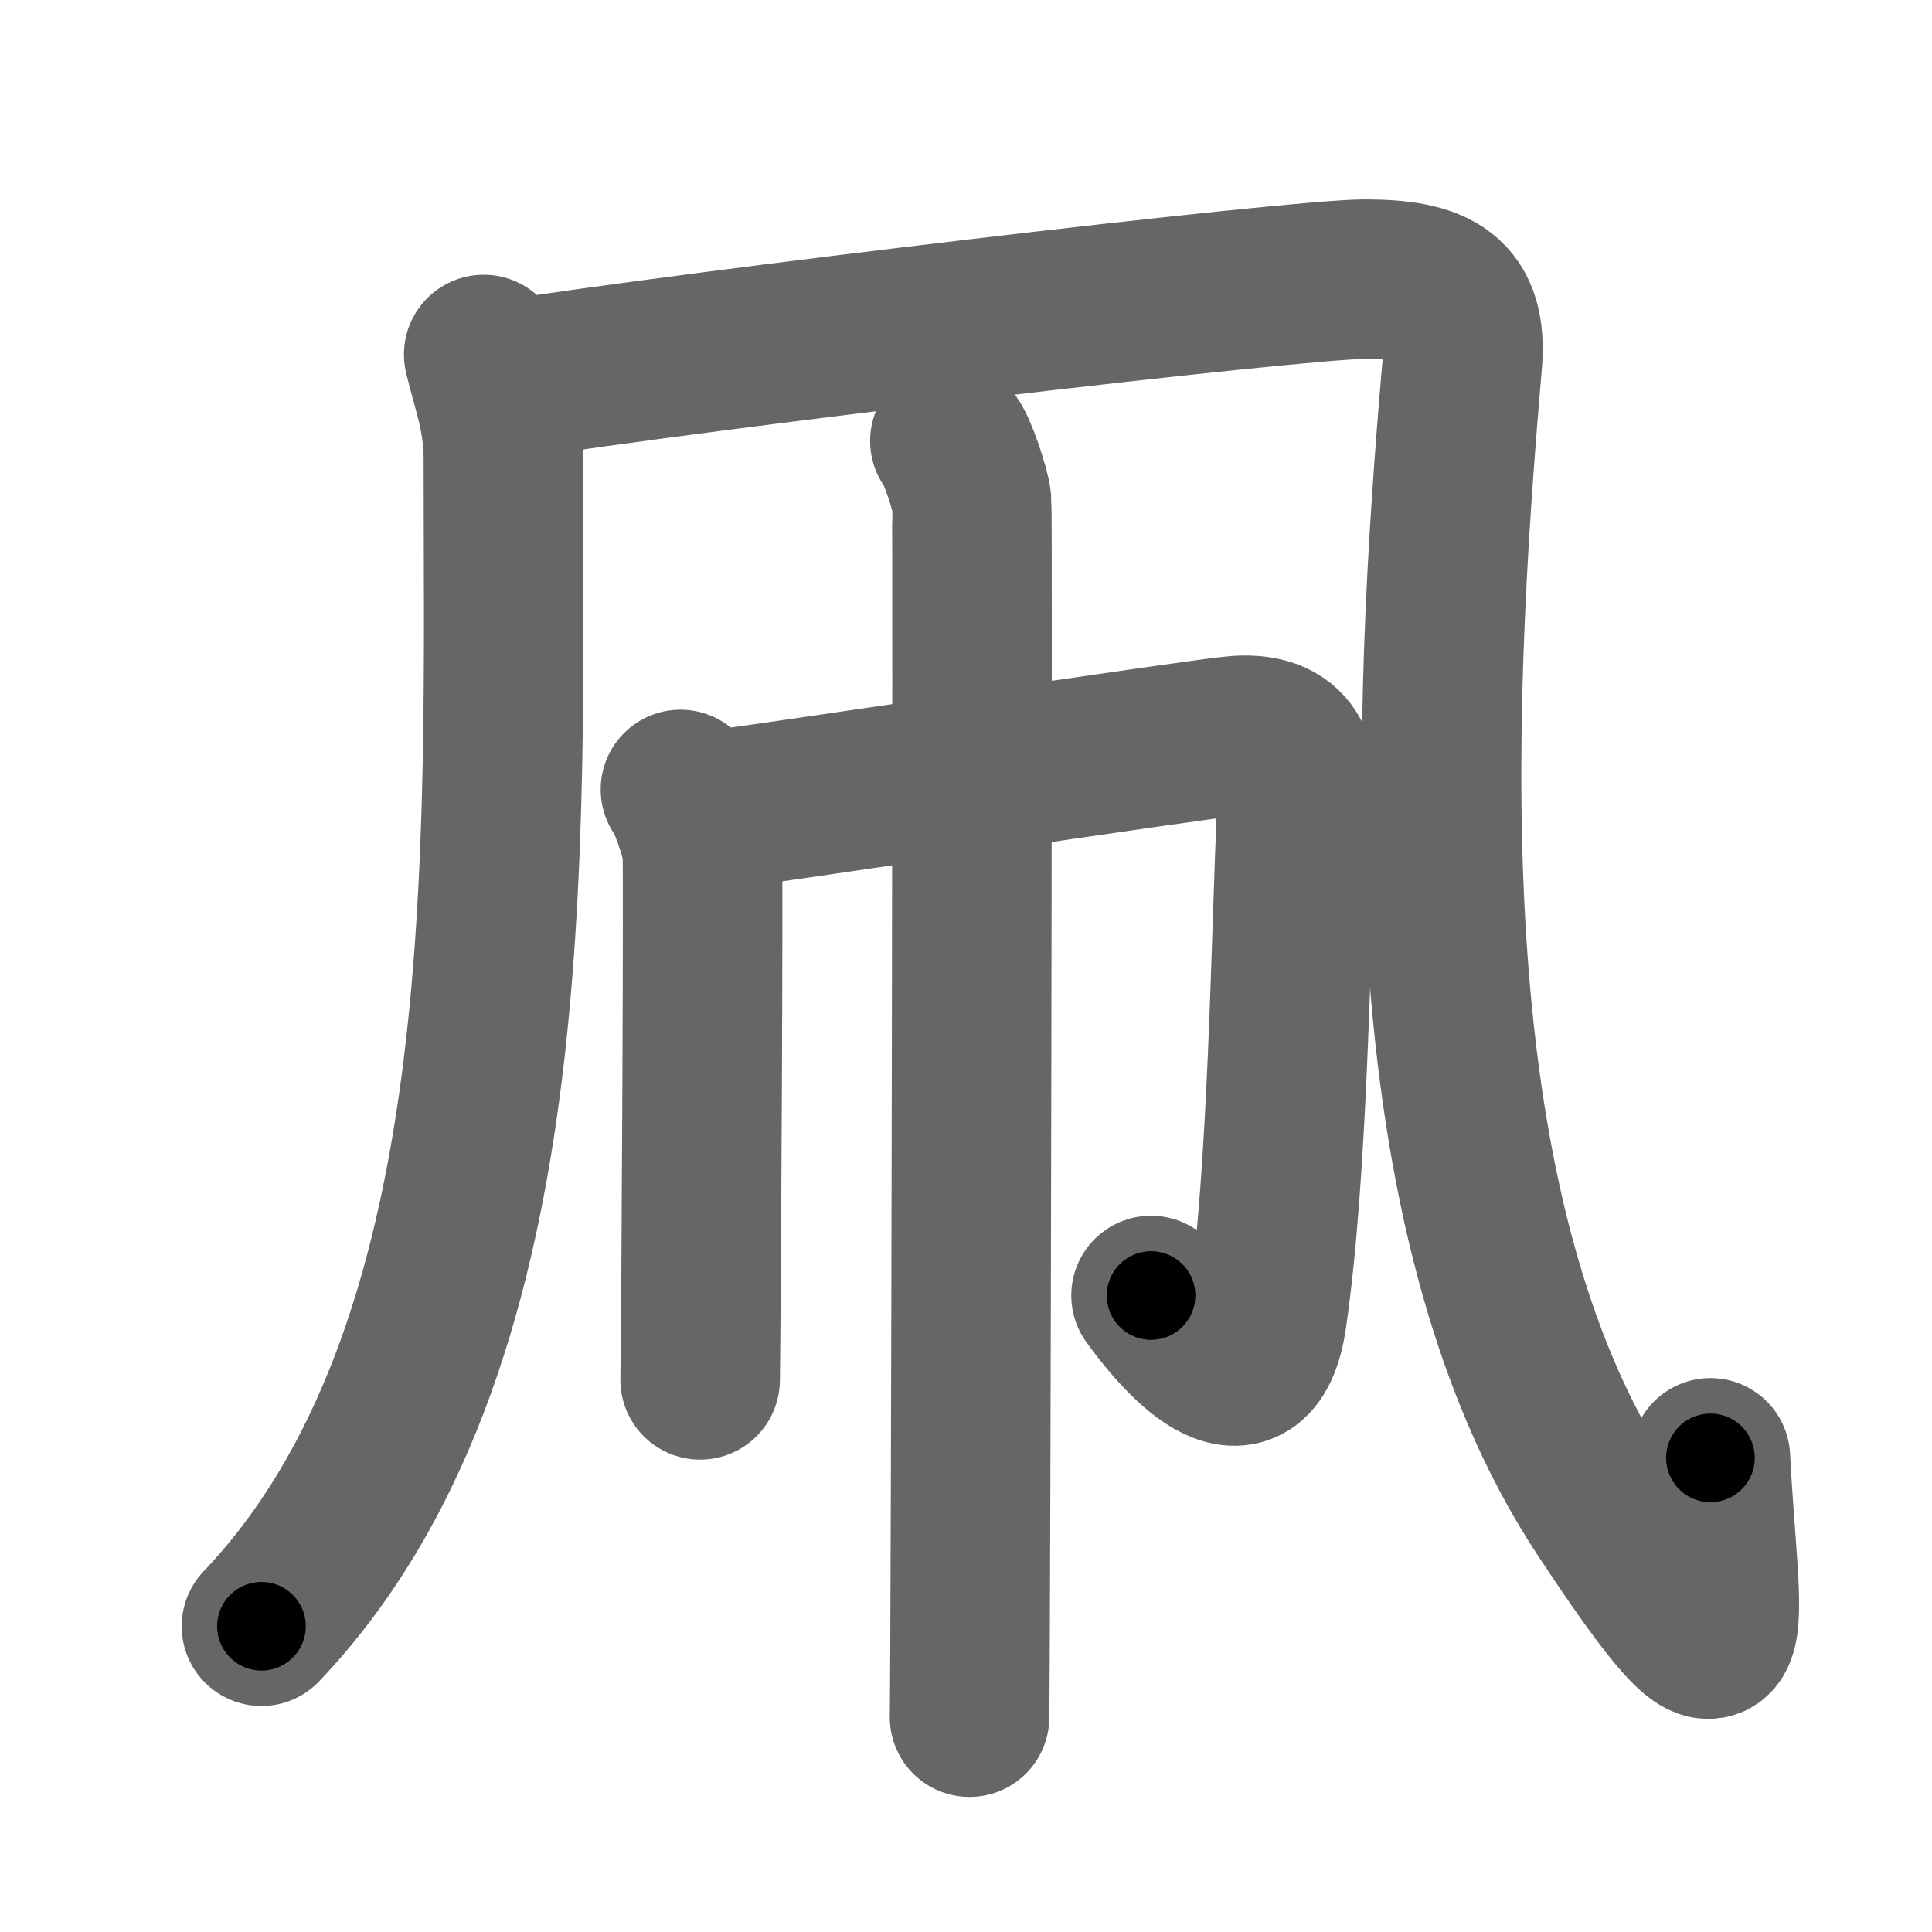<svg xmlns="http://www.w3.org/2000/svg" width="109" height="109" viewBox="0 0 109 109" id="51e7"><g fill="none" stroke="#666" stroke-width="9" stroke-linecap="round" stroke-linejoin="round"><g><g><g><path d="M27.29,20c0.46,1.95,1.11,3.49,1.11,5.92c0,22.27,1.1,50.33-13.65,65.83" /></g><path d="M28.25,21.5c11-1.75,44.75-5.75,48.75-5.75s5.83,0.94,5.5,4.75c-1.75,20.25-3.08,47.96,8,64.75c8.25,12.5,6.5,7,6-3" /></g><g><path d="M38.39,44.54c0.37,0.36,1.16,2.71,1.23,3.43c0.07,0.72-0.05,25.36-0.12,29.88" /><path d="M39.45,45.83c2.32-0.25,28.59-4.21,30.32-4.33c3.47-0.25,3.48,2.18,3.4,3.83c-0.37,8.3-0.5,20.83-1.69,28.97c-0.86,5.85-4.99,0.95-6.54-1.21" /><path d="M53.59,24.88c0.37,0.36,1.16,2.71,1.23,3.43c0.07,0.72-0.05,64.05-0.12,68.57" /></g></g></g><g fill="none" stroke="#000" stroke-width="5" stroke-linecap="round" stroke-linejoin="round"><g><g><g><path d="M27.29,20c0.46,1.95,1.11,3.49,1.11,5.92c0,22.27,1.1,50.33-13.65,65.83" stroke-dasharray="74.89" stroke-dashoffset="74.89"><animate id="0" attributeName="stroke-dashoffset" values="74.89;0" dur="0.56s" fill="freeze" begin="0s;51e7.click" /></path></g><path d="M28.25,21.5c11-1.75,44.75-5.75,48.75-5.75s5.83,0.94,5.5,4.75c-1.75,20.25-3.08,47.96,8,64.75c8.25,12.5,6.5,7,6-3" stroke-dasharray="144.09" stroke-dashoffset="144.09"><animate attributeName="stroke-dashoffset" values="144.09" fill="freeze" begin="51e7.click" /><animate id="1" attributeName="stroke-dashoffset" values="144.09;0" dur="1.08s" fill="freeze" begin="0.end" /></path></g><g><path d="M38.39,44.54c0.37,0.36,1.16,2.71,1.23,3.43c0.07,0.72-0.05,25.36-0.12,29.88" stroke-dasharray="33.55" stroke-dashoffset="33.55"><animate attributeName="stroke-dashoffset" values="33.55" fill="freeze" begin="51e7.click" /><animate id="2" attributeName="stroke-dashoffset" values="33.55;0" dur="0.34s" fill="freeze" begin="1.end" /></path><path d="M39.45,45.83c2.32-0.25,28.59-4.21,30.32-4.33c3.47-0.25,3.48,2.18,3.4,3.83c-0.37,8.3-0.5,20.83-1.69,28.97c-0.86,5.85-4.99,0.95-6.54-1.21" stroke-dasharray="75.75" stroke-dashoffset="75.75"><animate attributeName="stroke-dashoffset" values="75.75" fill="freeze" begin="51e7.click" /><animate id="3" attributeName="stroke-dashoffset" values="75.75;0" dur="0.57s" fill="freeze" begin="2.end" /></path><path d="M53.59,24.88c0.37,0.36,1.16,2.71,1.23,3.43c0.07,0.72-0.05,64.05-0.12,68.57" stroke-dasharray="72.24" stroke-dashoffset="72.24"><animate attributeName="stroke-dashoffset" values="72.24" fill="freeze" begin="51e7.click" /><animate id="4" attributeName="stroke-dashoffset" values="72.24;0" dur="0.54s" fill="freeze" begin="3.end" /></path></g></g></g></svg>